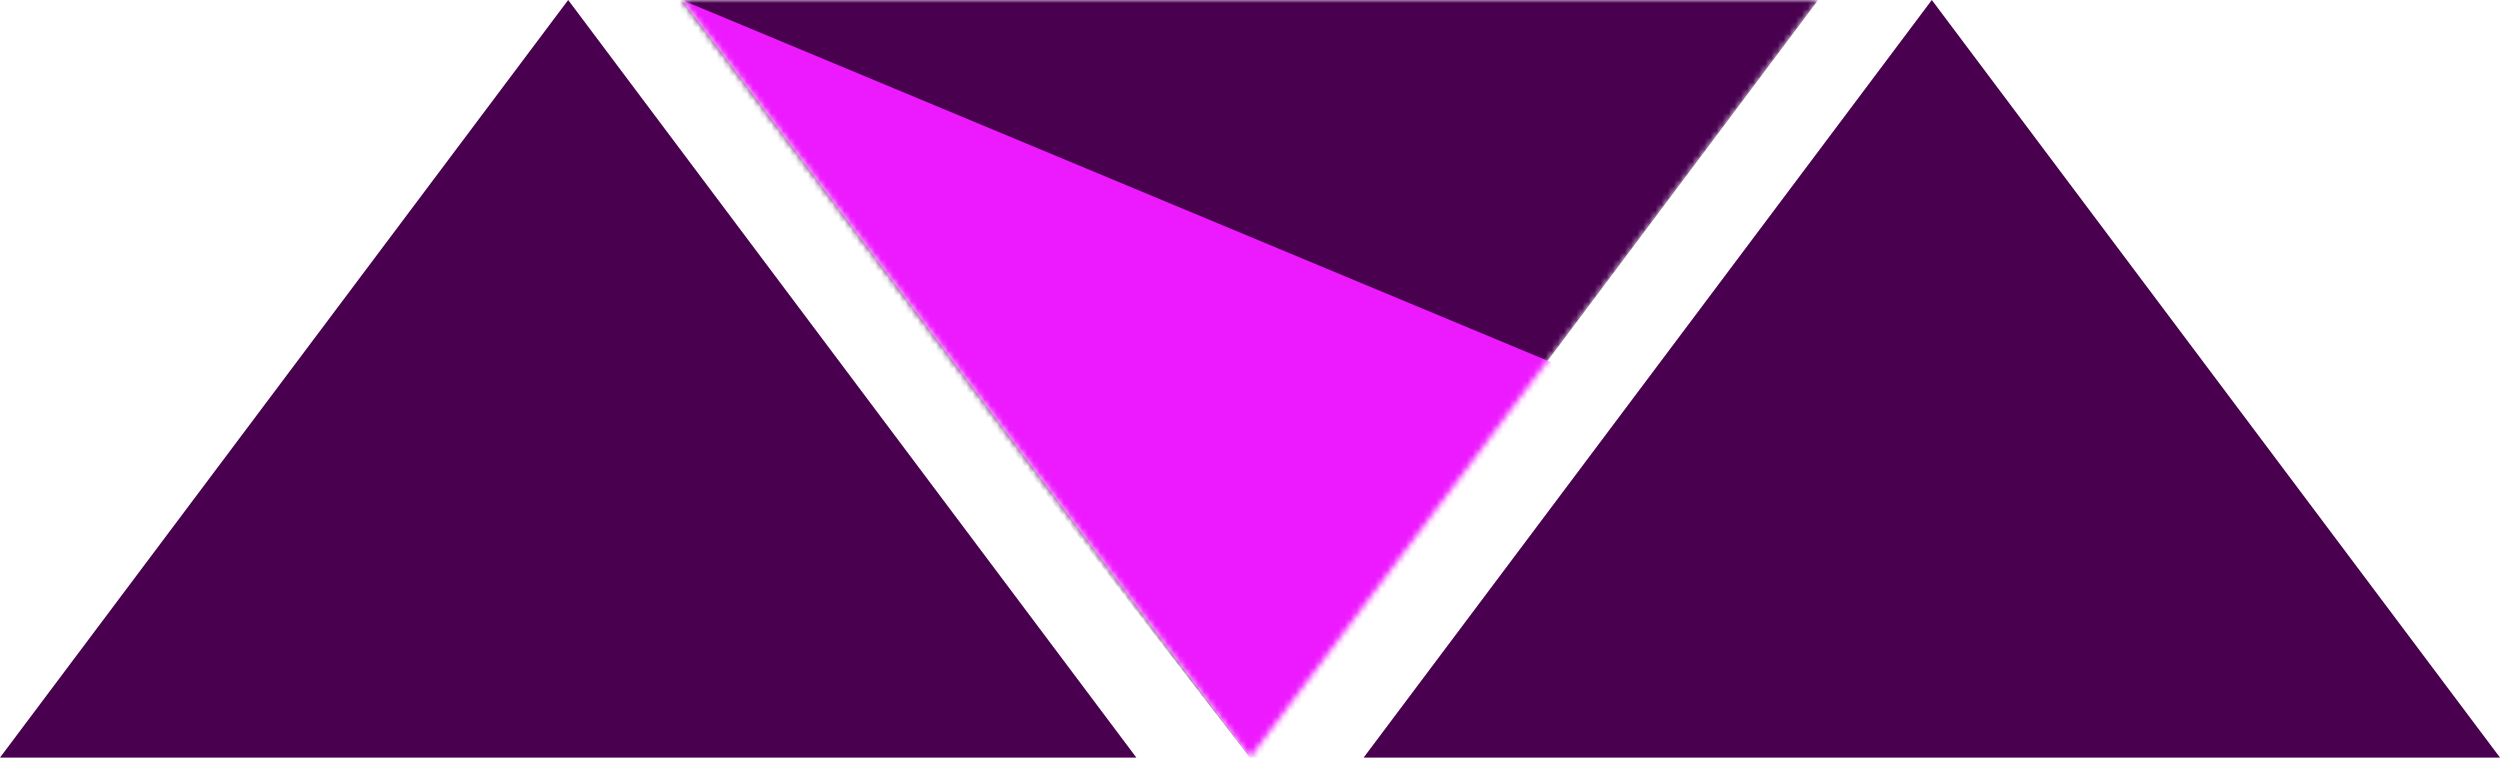 <svg width="410" height="125" viewBox="0 0 410 125" fill="none" xmlns="http://www.w3.org/2000/svg">
<path d="M186.364 124.242H0L93.182 1.52588e-05L186.364 124.242Z" fill="#48004f"/>
<path d="M410 124.242H223.636L316.818 0L410 124.242Z" fill="#48004f"/>
<mask id="mask0" mask-type="alpha" maskUnits="userSpaceOnUse" x="111" y="0" width="188" height="125">
<path d="M205 124.242L298.182 -5.94763e-06L205 8.40883e-07L111.818 7.62939e-06L158.409 62.121L205 124.242Z" fill="black"/>
</mask>
<g mask="url(#mask0)">
<path d="M298.182 -0.001L205 124.242L108.712 -0.001L298.182 -0.001Z" fill="#48004f"/>
<path d="M111.818 -0.001L205 124.242L410 124.242L111.818 -0.001Z" fill="#ed1aff"/>
</g>
</svg>
